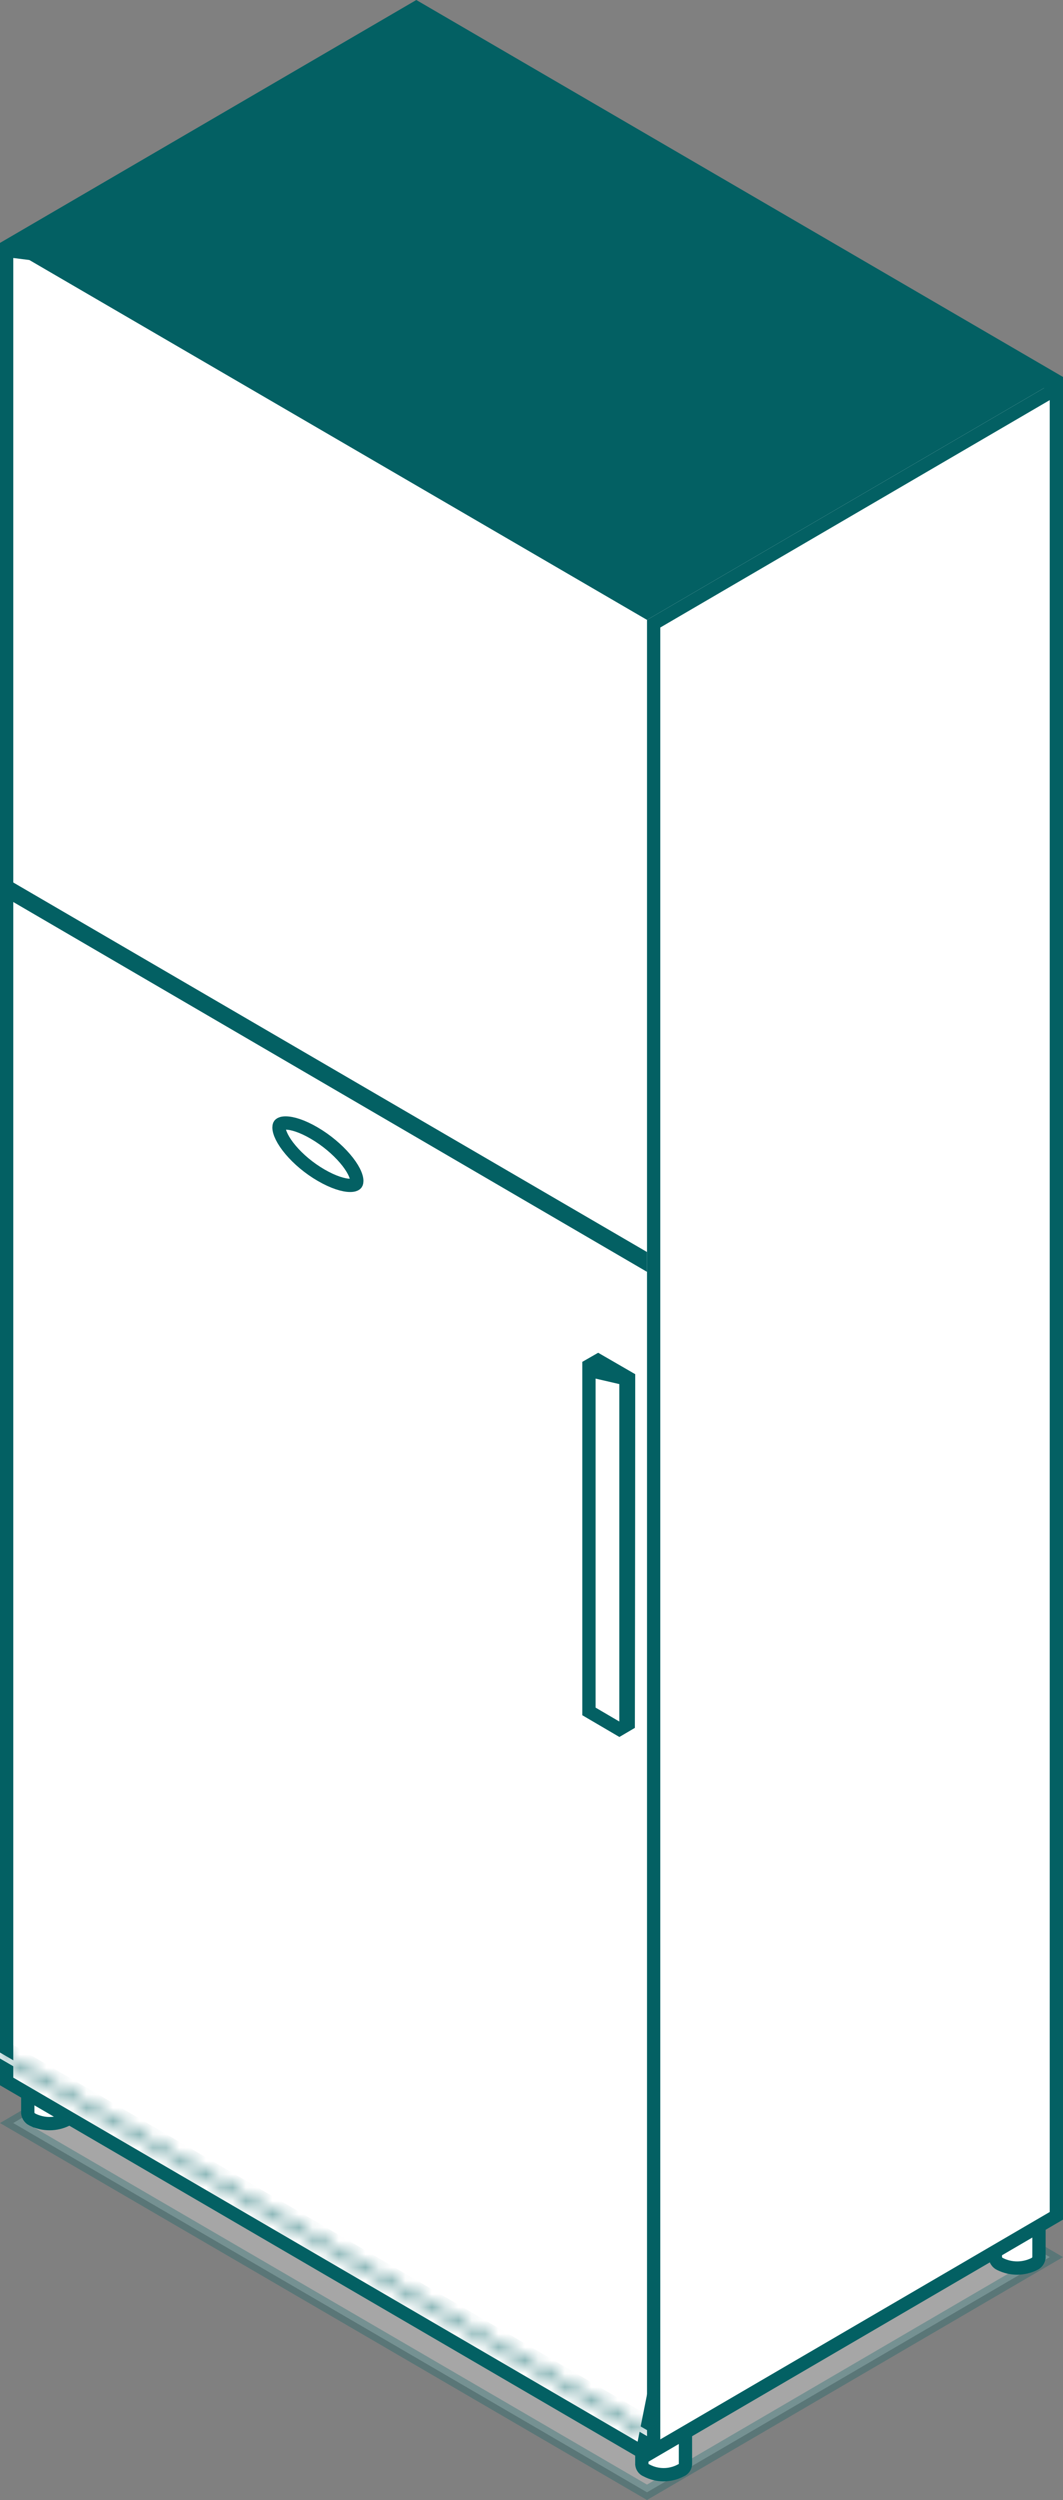 <svg width="80" height="188" viewBox="0 0 80 188" fill="none" xmlns="http://www.w3.org/2000/svg">
<rect x="0" y="0" width="80" height="188" fill="#808080" stroke="none"/>
<g clip-path="url(#clip0_129_50199)">
<path opacity="0.3" d="M31.331 141.963L0.993 159.652L48.692 187.422L79.007 169.733L31.331 141.963Z" fill="white" stroke="#036063"/>
<path d="M48.629 185.765L48.649 185.773L48.668 185.783C49.063 185.99 49.501 186.098 49.945 186.098C50.389 186.098 50.827 185.99 51.222 185.783L51.241 185.773L51.261 185.765C51.35 185.727 51.428 185.665 51.486 185.585C51.541 185.509 51.575 185.42 51.586 185.326V182.703H48.304V185.326C48.315 185.42 48.349 185.509 48.404 185.585C48.462 185.665 48.54 185.727 48.629 185.765Z" fill="white" stroke="#036063"/>
<path d="M51.221 182.588L51.256 182.57L51.294 182.557C51.375 182.53 51.447 182.477 51.498 182.405C51.549 182.333 51.577 182.245 51.577 182.155C51.577 182.065 51.549 181.978 51.498 181.906C51.447 181.834 51.375 181.781 51.294 181.754L51.256 181.741L51.221 181.722C50.826 181.515 50.388 181.407 49.944 181.407C49.5 181.407 49.062 181.515 48.667 181.722L48.632 181.741L48.594 181.754C48.513 181.781 48.441 181.834 48.39 181.906L48.006 181.632L48.39 181.906C48.339 181.978 48.311 182.065 48.311 182.155C48.311 182.245 48.339 182.333 48.39 182.405L47.989 182.69L48.39 182.405C48.441 182.477 48.513 182.53 48.594 182.557L48.632 182.57L48.667 182.588C49.062 182.795 49.5 182.903 49.944 182.903C50.388 182.903 50.826 182.795 51.221 182.588Z" fill="white" stroke="#036063"/>
<path d="M2.435 159.389L2.436 159.388L2.446 159.394C2.847 159.593 3.287 159.697 3.732 159.697C4.178 159.697 4.618 159.593 5.019 159.394L5.019 159.394L5.029 159.389C5.124 159.344 5.205 159.276 5.266 159.189C5.323 159.108 5.36 159.013 5.373 158.914V156.295H2.091V158.914C2.105 159.013 2.141 159.108 2.198 159.189C2.259 159.276 2.341 159.344 2.435 159.389Z" fill="white" stroke="#036063"/>
<path d="M2.283 156.226L2.307 156.235L2.33 156.247C2.731 156.446 3.171 156.55 3.617 156.55C4.059 156.55 4.497 156.447 4.895 156.251C5.301 156.028 5.345 155.838 5.345 155.789C5.345 155.748 5.31 155.568 4.905 155.368L4.905 155.368L4.893 155.362C4.499 155.155 4.061 155.047 3.617 155.047C3.172 155.047 2.735 155.155 2.34 155.362L2.312 155.377L2.283 155.388C2.2 155.419 2.128 155.475 2.077 155.55C2.025 155.625 1.997 155.714 1.997 155.807C1.997 155.899 2.025 155.989 2.077 156.064C2.128 156.139 2.2 156.195 2.283 156.226Z" fill="white" stroke="#036063"/>
<path d="M75.254 170.25L75.254 170.25L75.264 170.255C75.665 170.454 76.105 170.558 76.551 170.558C76.996 170.558 77.437 170.454 77.837 170.255L77.837 170.255L77.848 170.25C77.942 170.206 78.024 170.137 78.085 170.05C78.142 169.969 78.178 169.875 78.192 169.775V167.156H74.91V169.775C74.923 169.875 74.96 169.969 75.017 170.05C75.078 170.137 75.159 170.206 75.254 170.25Z" fill="white" stroke="#036063"/>
<path d="M76.539 167.405C76.983 167.405 77.422 167.298 77.819 167.094C78.125 166.914 78.174 166.743 78.174 166.665C78.174 166.585 78.121 166.407 77.814 166.217C77.418 166.014 76.981 165.908 76.539 165.908C76.096 165.908 75.659 166.014 75.263 166.217C74.956 166.407 74.903 166.585 74.903 166.665C74.903 166.743 74.953 166.914 75.259 167.094C75.655 167.298 76.094 167.405 76.539 167.405Z" fill="white" stroke="#036063"/>
<path d="M0.5 18.834V156.525L48.339 184.4L79.404 28.777L0.5 18.834Z" fill="white" stroke="#036063"/>
<path d="M24.164 88.373C25.089 88.909 25.859 89.14 26.353 89.14C26.597 89.14 26.72 89.084 26.772 89.042C26.806 89.014 26.853 88.96 26.853 88.806C26.853 88.636 26.791 88.396 26.637 88.092C26.484 87.793 26.257 87.462 25.964 87.12C25.378 86.436 24.562 85.743 23.66 85.215C22.748 84.679 21.985 84.449 21.495 84.449C21.252 84.449 21.13 84.505 21.079 84.547C21.044 84.575 20.997 84.629 20.997 84.783C20.997 85.155 21.271 85.765 21.868 86.472C22.444 87.155 23.253 87.846 24.164 88.373Z" fill="white" stroke="#036063"/>
<path d="M49.193 46.902V184.313L79.5 166.629V29.218L49.193 46.902Z" fill="white" stroke="#036063"/>
<path d="M31.331 0.579L0.993 18.267L48.692 46.037L79.007 28.348L31.331 0.579Z" fill="#036063" stroke="#036063"/>
<path d="M48.194 94.774V94.441L0.501 66.652V66.962L48.194 94.774Z" fill="white" stroke="#036063"/>
<mask id="path-13-inside-1_129_50199" fill="white">
<path d="M0.001 154.352L48.694 182.747V183.196L0.001 154.801V154.352Z"/>
</mask>
<path d="M0.001 154.352L48.694 182.747V183.196L0.001 154.801V154.352Z" fill="white"/>
<path d="M0.001 154.352H-0.999V152.611L0.505 153.488L0.001 154.352ZM48.694 182.747L49.198 181.883L49.694 182.172V182.747H48.694ZM48.694 183.196H49.694V184.937L48.19 184.06L48.694 183.196ZM0.001 154.801L-0.502 155.665L-0.999 155.376V154.801H0.001ZM0.505 153.488L49.198 181.883L48.19 183.611L-0.502 155.215L0.505 153.488ZM49.694 182.747V183.196H47.694V182.747H49.694ZM48.19 184.06L-0.502 155.665L0.505 153.937L49.198 182.333L48.19 184.06ZM-0.999 154.801V154.352H1.001V154.801H-0.999Z" fill="#036063" mask="url(#path-13-inside-1_129_50199)"/>
<path d="M44.323 128.699L46.608 130.038L47.278 129.645L47.301 103.732L44.323 103.041V128.699Z" fill="white" stroke="#036063"/>
<path d="M47.3 104.215L47.108 104.329V129.745L47.278 129.645L47.3 104.215Z" fill="white" stroke="#036063"/>
<path d="M45.016 102.304L44.819 102.417L46.606 103.465L46.812 103.342L45.016 102.304Z" fill="white" stroke="#036063"/>
</g>
<defs>
<clipPath id="clip0_129_50199">
<rect width="80" height="188" fill="white" transform="matrix(-1 0 0 1 80 0)"/>
</clipPath>
</defs>
</svg>

